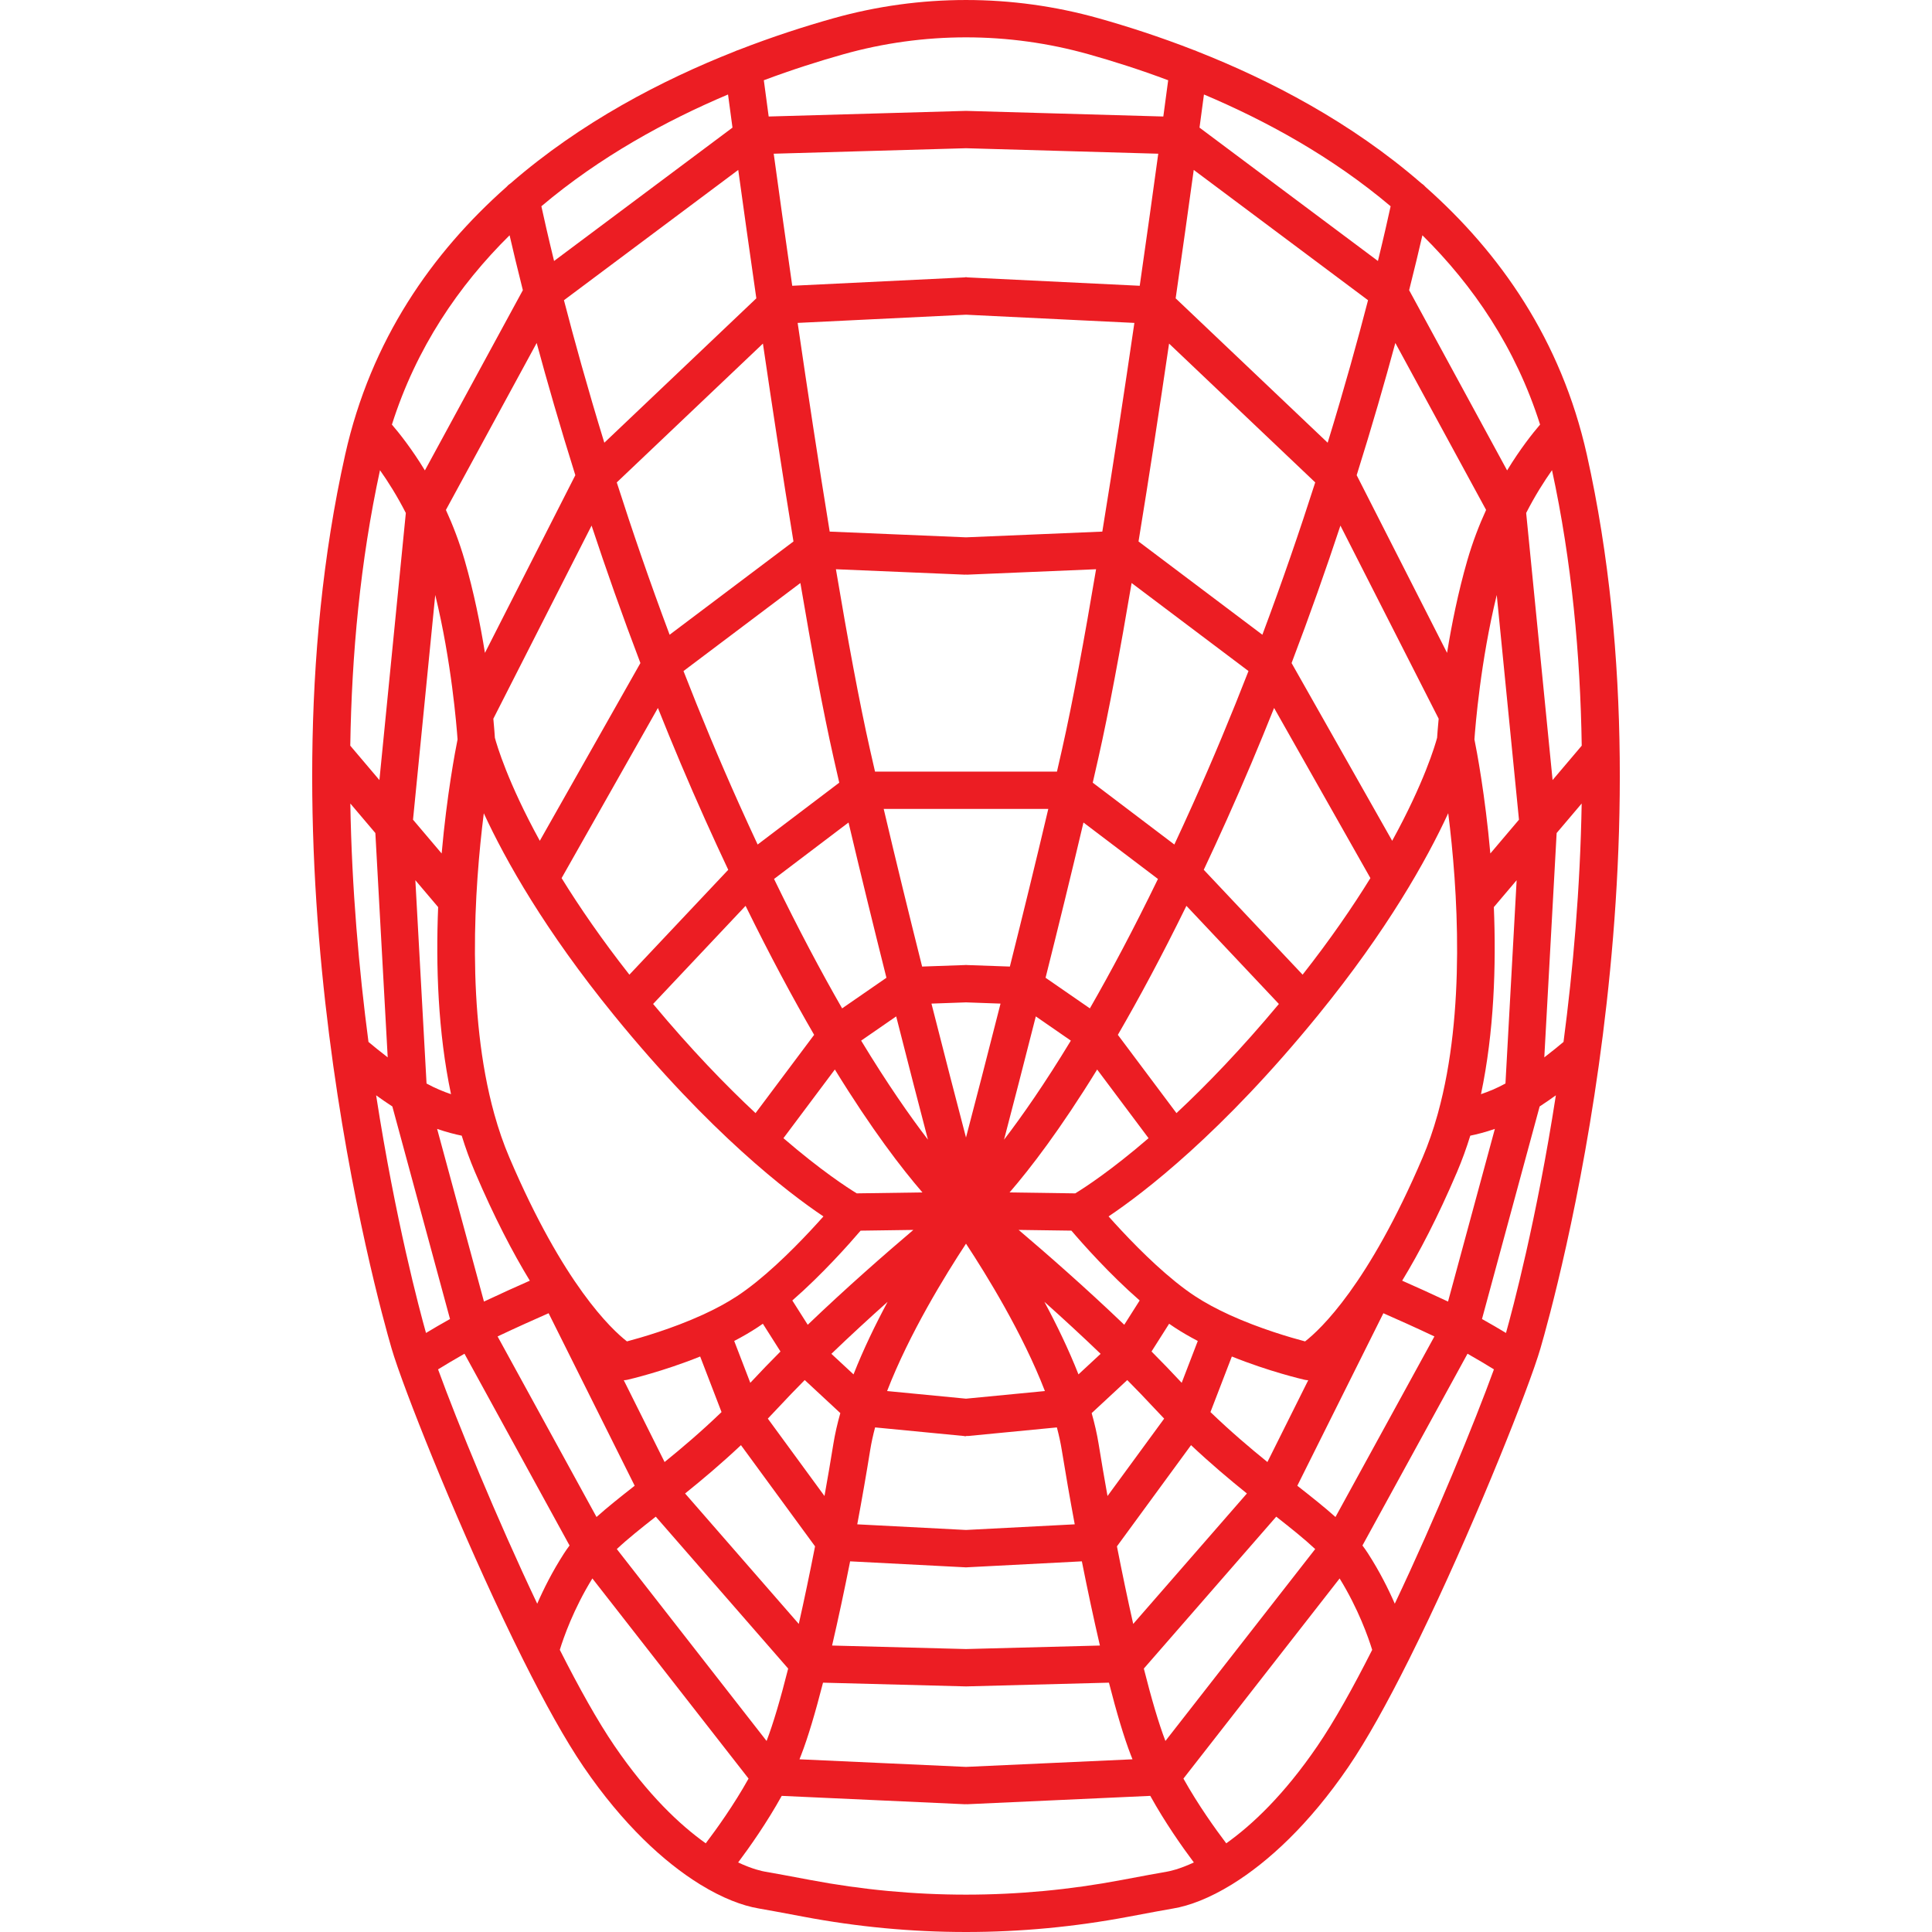 <?xml version="1.0"?>
<svg xmlns="http://www.w3.org/2000/svg" xmlns:xlink="http://www.w3.org/1999/xlink" xmlns:svgjs="http://svgjs.com/svgjs" version="1.1" width="512" height="512" x="0" y="0" viewBox="0 0 206.927 206.927" style="enable-background:new 0 0 512 512" xml:space="preserve" class=""><g>
<path xmlns="http://www.w3.org/2000/svg" d="M103.463,206.927c-5.813,0-11.624-0.545-17.397-1.637c-2.225-0.42-4.009-0.75-4.795-0.882  c-1.748-0.291-3.896-1.109-6.264-2.563c-0.023-0.014-0.045-0.027-0.067-0.042c-3.827-2.367-8.222-6.396-12.428-12.554  c-1.961-2.872-4.181-6.89-6.422-11.367c-0.037-0.064-0.071-0.132-0.101-0.2c-5.521-11.061-11.149-24.842-13.332-31.07  c-0.036-0.083-0.065-0.168-0.089-0.254c-0.269-0.774-0.479-1.423-0.625-1.921c-1.529-5.24-14.654-52.451-4.977-95.73  c2.754-12.319,9.332-21.648,17.276-28.682c0.13-0.155,0.284-0.291,0.458-0.402c7.516-6.529,16.2-11.044,24.013-14.123  c0.111-0.057,0.229-0.104,0.353-0.139c3.665-1.43,7.13-2.542,10.183-3.4c9.298-2.613,19.128-2.613,28.426,0  c3.054,0.858,6.518,1.972,10.184,3.4c0.123,0.035,0.241,0.082,0.352,0.139c7.813,3.079,16.498,7.594,24.014,14.124  c0.173,0.11,0.327,0.246,0.458,0.4c7.944,7.034,14.522,16.363,17.277,28.683c9.677,43.279-3.448,90.49-4.977,95.73  c-0.145,0.499-0.356,1.147-0.625,1.923c-0.023,0.085-0.052,0.168-0.087,0.251c-2.182,6.229-7.811,20.012-13.333,31.073  c-0.029,0.067-0.062,0.133-0.099,0.196c-2.242,4.479-4.462,8.497-6.424,11.369c-4.203,6.155-8.595,10.183-12.421,12.55  c-0.026,0.018-0.052,0.033-0.079,0.049c-2.366,1.453-4.512,2.27-6.26,2.561c-0.785,0.132-2.569,0.462-4.794,0.882  C115.089,206.381,109.275,206.927,103.463,206.927z M79.058,199.479c1.565,0.73,2.598,0.938,2.872,0.984  c0.801,0.134,2.616,0.47,4.879,0.897c11.051,2.088,22.257,2.088,33.308,0c2.264-0.428,4.078-0.764,4.877-0.897  c0.275-0.046,1.308-0.254,2.874-0.985c-1.251-1.669-3.077-4.261-4.667-7.131l-19.622,0.896c-0.038,0.002-0.075-0.025-0.116,0.003  c-0.037-0.027-0.078-0.001-0.117-0.003l-19.621-0.896C82.135,195.217,80.309,197.809,79.058,199.479z M59.958,176.706  c2.048,4.047,4.064,7.662,5.857,10.287c3.587,5.252,7.009,8.47,9.774,10.436c1.153-1.521,3.007-4.104,4.586-6.933l-16.729-21.436  C61.422,172.344,60.359,175.4,59.958,176.706z M126.751,190.496c1.579,2.829,3.433,5.412,4.586,6.933  c2.766-1.966,6.188-5.183,9.774-10.436c1.793-2.624,3.81-6.239,5.857-10.285c-0.404-1.31-1.475-4.381-3.488-7.647L126.751,190.496z   M85.628,188.43l17.835,0.813l17.835-0.813c-0.062-0.15-0.122-0.301-0.18-0.451c-0.73-1.877-1.531-4.579-2.344-7.757l-15.244,0.399  c-0.023,0.001-0.056-0.006-0.068,0.001c-0.035-0.009-0.045,0-0.068-0.001l-15.244-0.399c-0.813,3.178-1.614,5.88-2.344,7.757  C85.749,188.129,85.689,188.279,85.628,188.43z M122.51,178.712c0.805,3.191,1.596,5.896,2.312,7.754l16.041-20.553  c-1.159-1.088-2.572-2.214-4.172-3.471L122.51,178.712z M66.064,165.913l16.041,20.553c0.716-1.857,1.507-4.563,2.312-7.754  l-14.181-16.27C68.636,163.699,67.223,164.825,66.064,165.913z M89.12,176.246l14.343,0.375l14.343-0.375  c-0.661-2.845-1.316-5.913-1.933-9.018l-12.279,0.637c-0.042,0.003-0.06,0.015-0.131,0.004c-0.012,0.017-0.087-0.001-0.131-0.004  l-12.279-0.637C90.436,170.333,89.781,173.401,89.12,176.246z M119.63,165.622c0.556,2.841,1.145,5.661,1.742,8.308l12.177-13.971  c-1.844-1.483-3.855-3.173-5.983-5.176L119.63,165.622z M73.377,159.959l12.177,13.971c0.597-2.646,1.186-5.467,1.742-8.308  l-7.936-10.839C77.233,156.786,75.221,158.476,73.377,159.959z M145.925,165.531c0.213,0.282,0.414,0.568,0.603,0.862  c1.23,1.913,2.167,3.778,2.86,5.371c4.375-9.214,8.547-19.406,10.62-25.098c-0.742-0.458-1.736-1.057-2.829-1.676L145.925,165.531z   M46.919,146.667c2.073,5.69,6.245,15.884,10.62,25.098c0.693-1.593,1.63-3.458,2.861-5.372c0.188-0.293,0.389-0.579,0.602-0.861  l-11.254-20.54C48.655,145.609,47.661,146.209,46.919,146.667z M91.817,163.263l11.646,0.604l11.646-0.604  c-0.51-2.729-0.979-5.427-1.389-7.963c-0.126-0.785-0.304-1.593-0.523-2.417l-9.502,0.919c-0.077,0.01-0.182-0.024-0.233,0.014  c-0.072,0.034-0.156-0.003-0.233-0.014l-9.502-0.919c-0.219,0.824-0.396,1.633-0.523,2.417  C92.796,157.836,92.327,160.533,91.817,163.263z M138.949,159.13c1.517,1.19,2.887,2.274,4.087,3.349l10.596-19.34  c-2.006-0.95-4.066-1.871-5.465-2.485L138.949,159.13z M53.294,143.139l10.596,19.34c1.2-1.074,2.571-2.158,4.087-3.349  l-9.218-18.477C57.36,141.268,55.299,142.188,53.294,143.139z M82.238,151.941l6.068,8.289c0.342-1.904,0.661-3.775,0.95-5.567  c0.174-1.077,0.429-2.187,0.747-3.313l-3.813-3.54c-0.982,0.991-1.942,1.988-2.863,2.98  C82.962,151.184,82.599,151.567,82.238,151.941z M116.923,151.351c0.318,1.126,0.573,2.234,0.747,3.313  c0.289,1.792,0.608,3.663,0.95,5.567l6.068-8.289c-0.36-0.374-0.724-0.758-1.089-1.15c-0.921-0.992-1.882-1.989-2.864-2.98  L116.923,151.351z M129.646,151.24c2.159,2.077,4.214,3.824,6.1,5.351l4.372-8.762c-0.135-0.003-0.271-0.02-0.405-0.051  c-0.223-0.051-3.782-0.88-7.777-2.489L129.646,151.24z M66.809,147.829l4.372,8.762c1.885-1.526,3.94-3.273,6.099-5.351  l-2.289-5.951c-3.996,1.609-7.554,2.438-7.777,2.489C67.08,147.81,66.945,147.826,66.809,147.829z M95.013,148.988l8.45,0.817  l8.451-0.817c-2.376-6.16-6.265-12.464-8.451-15.784C101.278,136.526,97.39,142.831,95.013,148.988z M78.637,143.624l1.724,4.482  c0.012-0.013,0.023-0.025,0.036-0.038c1.026-1.104,2.099-2.216,3.196-3.316l-1.886-2.972c-0.189,0.132-0.378,0.26-0.566,0.384  l0,0.001C80.345,142.688,79.501,143.174,78.637,143.624z M123.334,144.752c1.097,1.101,2.17,2.212,3.196,3.316  c0.012,0.013,0.023,0.025,0.035,0.038l1.724-4.482c-0.865-0.45-1.709-0.937-2.503-1.459l0-0.001  c-0.188-0.124-0.377-0.252-0.566-0.384L123.334,144.752z M89.045,145.002l2.372,2.202c1.052-2.675,2.342-5.335,3.651-7.772  C93.144,141.15,91.087,143.039,89.045,145.002z M111.858,139.431c1.31,2.438,2.6,5.098,3.652,7.773l2.372-2.202  C115.84,143.039,113.781,141.148,111.858,139.431z M131.723,140.847c3.231,1.469,6.554,2.427,8.058,2.824  c1.638-1.271,6.777-6.066,12.594-19.707c0.613-1.438,1.133-2.945,1.572-4.506c0.018-0.088,0.042-0.174,0.072-0.258  c2.984-10.85,2.103-24.053,1.093-32.102c-2.351,5.087-6.562,12.559-13.9,21.579c-0.013,0.016-0.025,0.031-0.038,0.047  c-10.309,12.661-18.705,19.055-22.44,21.559c1.618,1.818,4.347,4.725,7.14,6.981c0.051,0.037,0.101,0.077,0.147,0.118  c0.658,0.525,1.318,1.014,1.967,1.441l0-0.001c1.104,0.727,2.336,1.379,3.587,1.955  C131.625,140.799,131.675,140.822,131.723,140.847z M52.954,119.364c0.445,1.594,0.973,3.135,1.598,4.6  c5.804,13.608,10.932,18.413,12.598,19.706c1.505-0.398,4.826-1.355,8.054-2.823c0.048-0.024,0.098-0.048,0.149-0.068  c1.251-0.576,2.484-1.229,3.587-1.955l0,0.001c0.649-0.428,1.309-0.915,1.966-1.44c0.048-0.042,0.098-0.082,0.15-0.12  c2.795-2.258,5.521-5.162,7.138-6.979c-3.735-2.504-12.131-8.897-22.441-21.561c-0.013-0.015-0.025-0.03-0.037-0.046  c-7.337-9.019-11.548-16.488-13.899-21.575c-1.011,8.076-1.893,21.335,1.118,32.193C52.942,119.319,52.948,119.342,52.954,119.364z   M158.729,141.273c0.943,0.525,1.826,1.045,2.57,1.494c0.69-2.458,3.271-12.073,5.342-25.454c-0.556,0.401-1.141,0.808-1.737,1.194  L158.729,141.273z M40.285,117.313c2.071,13.381,4.652,22.996,5.342,25.454c0.745-0.45,1.627-0.969,2.571-1.494l-6.176-22.766  C41.426,118.12,40.84,117.715,40.285,117.313z M109.101,131.729c3.003,2.549,7.175,6.196,11.313,10.16l1.651-2.602  c-3.231-2.819-6.1-6.059-7.312-7.479L109.101,131.729z M84.862,139.288l1.651,2.602c4.138-3.965,8.31-7.611,11.313-10.16  l-5.652,0.08C90.961,133.229,88.093,136.469,84.862,139.288z M150.179,137.168c1.338,0.591,3.135,1.397,4.913,2.236l5.016-18.494  c-1.028,0.357-1.938,0.584-2.633,0.726c-0.413,1.336-0.885,2.64-1.421,3.896C153.991,130.37,152,134.178,150.179,137.168z   M46.818,120.91l5.017,18.494c1.778-0.839,3.574-1.646,4.913-2.236c-1.821-2.989-3.813-6.798-5.875-11.636  c-0.536-1.257-1.008-2.561-1.421-3.896C48.757,121.494,47.846,121.268,46.818,120.91z M108.13,127.716l7.034,0.1  c1.023-0.624,3.837-2.45,7.853-5.911l-5.506-7.354C113.556,120.98,110.347,125.154,108.13,127.716z M83.91,121.905  c4.014,3.458,6.827,5.284,7.853,5.91l7.034-0.1c-2.216-2.563-5.425-6.735-9.38-13.166L83.91,121.905z M110.941,108.862  c-1.278,5.039-2.462,9.604-3.404,13.204c1.943-2.535,4.359-5.996,7.156-10.61L110.941,108.862z M92.233,111.456  c2.796,4.613,5.213,8.073,7.156,10.609c-0.942-3.6-2.125-8.164-3.403-13.203L92.233,111.456z M99.764,107.491  c1.409,5.555,2.706,10.553,3.699,14.343c0.994-3.79,2.291-8.787,3.699-14.343l-3.699-0.132L99.764,107.491z M69.951,107.529  c4.047,4.857,7.773,8.705,10.971,11.692l6.276-8.385c-2.258-3.892-4.718-8.463-7.343-13.816L69.951,107.529z M119.728,110.837  l6.277,8.384c3.197-2.986,6.923-6.834,10.97-11.691l-9.904-10.509C124.447,102.374,121.987,106.945,119.728,110.837z M45.685,116.05  c0.919,0.505,1.821,0.873,2.621,1.142c-1.404-6.654-1.634-13.768-1.378-20.036l-2.441-2.88L45.685,116.05z M159.999,97.155  c0.256,6.269,0.026,13.382-1.378,20.036c0.799-0.269,1.701-0.637,2.621-1.142l1.198-21.774L159.999,97.155z M166.724,89.222  l-1.322,24.028c0.858-0.658,1.584-1.255,2.059-1.655c1.017-7.731,1.79-16.421,1.944-25.535L166.724,89.222z M39.466,111.595  c0.475,0.399,1.201,0.996,2.059,1.654l-1.322-24.027l-2.681-3.162C37.676,95.174,38.449,103.862,39.466,111.595z M111.986,104.723  l4.745,3.279c2.241-3.901,4.686-8.489,7.292-13.861l-7.979-6.046C114.735,93.648,113.33,99.363,111.986,104.723z M82.904,94.141  c2.606,5.372,5.051,9.96,7.292,13.861l4.745-3.279c-1.345-5.359-2.749-11.074-4.059-16.628L82.904,94.141z M60.15,94.051  c1.908,3.087,4.292,6.562,7.261,10.342l10.587-11.233c-0.81-1.718-1.635-3.509-2.472-5.373c-1.809-4.03-3.495-8.034-5.061-11.96  L60.15,94.051z M128.929,93.159l10.587,11.233c2.969-3.78,5.354-7.254,7.261-10.343l-10.315-18.224  c-1.565,3.926-3.251,7.93-5.061,11.96C130.563,89.65,129.739,91.441,128.929,93.159z M94.649,86.641  c1.322,5.624,2.748,11.434,4.115,16.883l4.608-0.163c0.03-0.001,0.055-0.021,0.091-0.002c0.025-0.02,0.061,0.001,0.091,0.002  l4.608,0.163c1.367-5.449,2.792-11.259,4.115-16.883H94.649z M44.236,87.794l3.067,3.618c0.561-6.301,1.458-10.995,1.704-12.217  c-0.099-1.403-0.655-8.377-2.39-15.471L44.236,87.794z M157.919,79.194c0.247,1.223,1.144,5.917,1.704,12.218l3.067-3.618  l-2.381-24.07C158.571,70.827,158.017,77.793,157.919,79.194z M117.038,83.829l8.741,6.624c0.649-1.388,1.306-2.821,1.972-4.306  c2.167-4.826,4.155-9.614,5.969-14.274l-12.519-9.429c-1.217,7.193-2.438,13.77-3.555,18.717  C117.448,82.04,117.245,82.932,117.038,83.829z M73.206,71.873c1.814,4.66,3.802,9.448,5.969,14.274  c0.666,1.484,1.323,2.918,1.972,4.306l8.741-6.624c-0.207-0.897-0.41-1.789-0.608-2.668c-1.117-4.947-2.338-11.523-3.555-18.717  L73.206,71.873z M53.005,79.021c0.207,0.773,1.375,4.778,4.811,11.032l10.775-19.037c-1.949-5.119-3.689-10.064-5.23-14.722  L52.839,76.979C52.933,77.979,52.984,78.69,53.005,79.021z M138.335,71.017l10.775,19.037c3.431-6.245,4.601-10.249,4.811-11.033  c0.022-0.331,0.073-1.042,0.167-2.042l-10.522-20.684C142.025,60.951,140.285,65.897,138.335,71.017z M163.46,54.942l2.83,28.606  l3.121-3.682c-0.149-9.704-1.066-19.74-3.183-29.507C165.377,51.565,164.396,53.109,163.46,54.942z M37.516,79.867l3.121,3.682  l2.83-28.606c-0.936-1.833-1.916-3.377-2.768-4.581C38.582,60.127,37.664,70.163,37.516,79.867z M103.463,82.641h9.744  c0.183-0.794,0.362-1.582,0.538-2.36c1.144-5.068,2.401-11.88,3.65-19.313l-13.825,0.582c-0.036,0.002-0.081-0.023-0.107,0.003  c-0.055-0.036-0.072-0.001-0.107-0.003l-13.825-0.582c1.25,7.435,2.506,14.243,3.65,19.313c0.176,0.778,0.355,1.566,0.538,2.36  H103.463z M47.759,54.617c0.75,1.638,1.449,3.451,2.018,5.422c0.979,3.393,1.674,6.854,2.163,9.888l9.681-19.031  c-1.655-5.271-3.029-10.056-4.14-14.161L47.759,54.617z M145.307,50.896l9.681,19.03c0.489-3.032,1.185-6.494,2.163-9.887  c0.569-1.971,1.267-3.784,2.018-5.422l-9.721-17.883C148.336,40.84,146.962,45.625,145.307,50.896z M66.059,51.669  c1.628,5.084,3.511,10.58,5.661,16.315l13.264-9.99c-1.143-6.982-2.264-14.333-3.271-21.194L66.059,51.669z M121.942,57.994  l13.264,9.99c2.15-5.735,4.033-11.231,5.661-16.315L125.213,36.8C124.205,43.661,123.084,51.012,121.942,57.994z M88.864,56.937  l14.6,0.614l14.6-0.614c1.206-7.391,2.386-15.181,3.433-22.352l-18.032-0.878l-18.032,0.878  C86.477,41.756,87.658,49.546,88.864,56.937z M150.926,31.08l10.493,19.303c1.394-2.289,2.718-3.96,3.531-4.908  c-2.604-8.217-7.148-14.884-12.604-20.275C151.996,26.722,151.525,28.706,150.926,31.08z M41.976,45.476  c0.814,0.948,2.138,2.618,3.532,4.907L56,31.08c-0.599-2.374-1.07-4.358-1.42-5.881C49.124,30.591,44.58,37.259,41.976,45.476z   M125.919,31.953L142.2,47.418c1.804-5.875,3.237-11.066,4.324-15.263L127.855,18.2C127.32,22.092,126.661,26.811,125.919,31.953z   M60.402,32.155c1.087,4.196,2.521,9.388,4.324,15.263l16.281-15.465c-0.742-5.143-1.401-9.861-1.937-13.753L60.402,32.155z   M103.586,29.709l18.485,0.899c0.771-5.363,1.45-10.237,1.984-14.144l-20.593-0.587l-20.593,0.587  c0.535,3.906,1.213,8.78,1.984,14.144l18.485-0.899c0.041-0.003,0.078-0.048,0.123-0.004  C103.502,29.663,103.546,29.706,103.586,29.709z M128.474,13.669l19.109,14.283c0.657-2.689,1.107-4.694,1.36-5.861  c-6.269-5.3-13.368-9.172-19.993-11.971C128.823,11.073,128.663,12.269,128.474,13.669z M57.984,22.091  c0.253,1.167,0.703,3.172,1.36,5.861l19.109-14.283c-0.189-1.4-0.349-2.596-0.477-3.549C71.351,12.919,64.252,16.791,57.984,22.091z   M103.537,11.878l21.061,0.601c0.22-1.635,0.396-2.953,0.52-3.884c-3.055-1.144-5.945-2.06-8.523-2.783  c-8.59-2.416-17.671-2.416-26.262,0c-2.579,0.725-5.467,1.639-8.523,2.783c0.124,0.931,0.299,2.249,0.52,3.884l21.061-0.601  c0.024-0.001,0.048-0.001,0.073-0.001h0.002C103.489,11.877,103.513,11.877,103.537,11.878z" fill="#ec1d23" data-original="#000000" style=""/>
<g xmlns="http://www.w3.org/2000/svg">
</g>
<g xmlns="http://www.w3.org/2000/svg">
</g>
<g xmlns="http://www.w3.org/2000/svg">
</g>
<g xmlns="http://www.w3.org/2000/svg">
</g>
<g xmlns="http://www.w3.org/2000/svg">
</g>
<g xmlns="http://www.w3.org/2000/svg">
</g>
<g xmlns="http://www.w3.org/2000/svg">
</g>
<g xmlns="http://www.w3.org/2000/svg">
</g>
<g xmlns="http://www.w3.org/2000/svg">
</g>
<g xmlns="http://www.w3.org/2000/svg">
</g>
<g xmlns="http://www.w3.org/2000/svg">
</g>
<g xmlns="http://www.w3.org/2000/svg">
</g>
<g xmlns="http://www.w3.org/2000/svg">
</g>
<g xmlns="http://www.w3.org/2000/svg">
</g>
<g xmlns="http://www.w3.org/2000/svg">
</g>
</g></svg>
